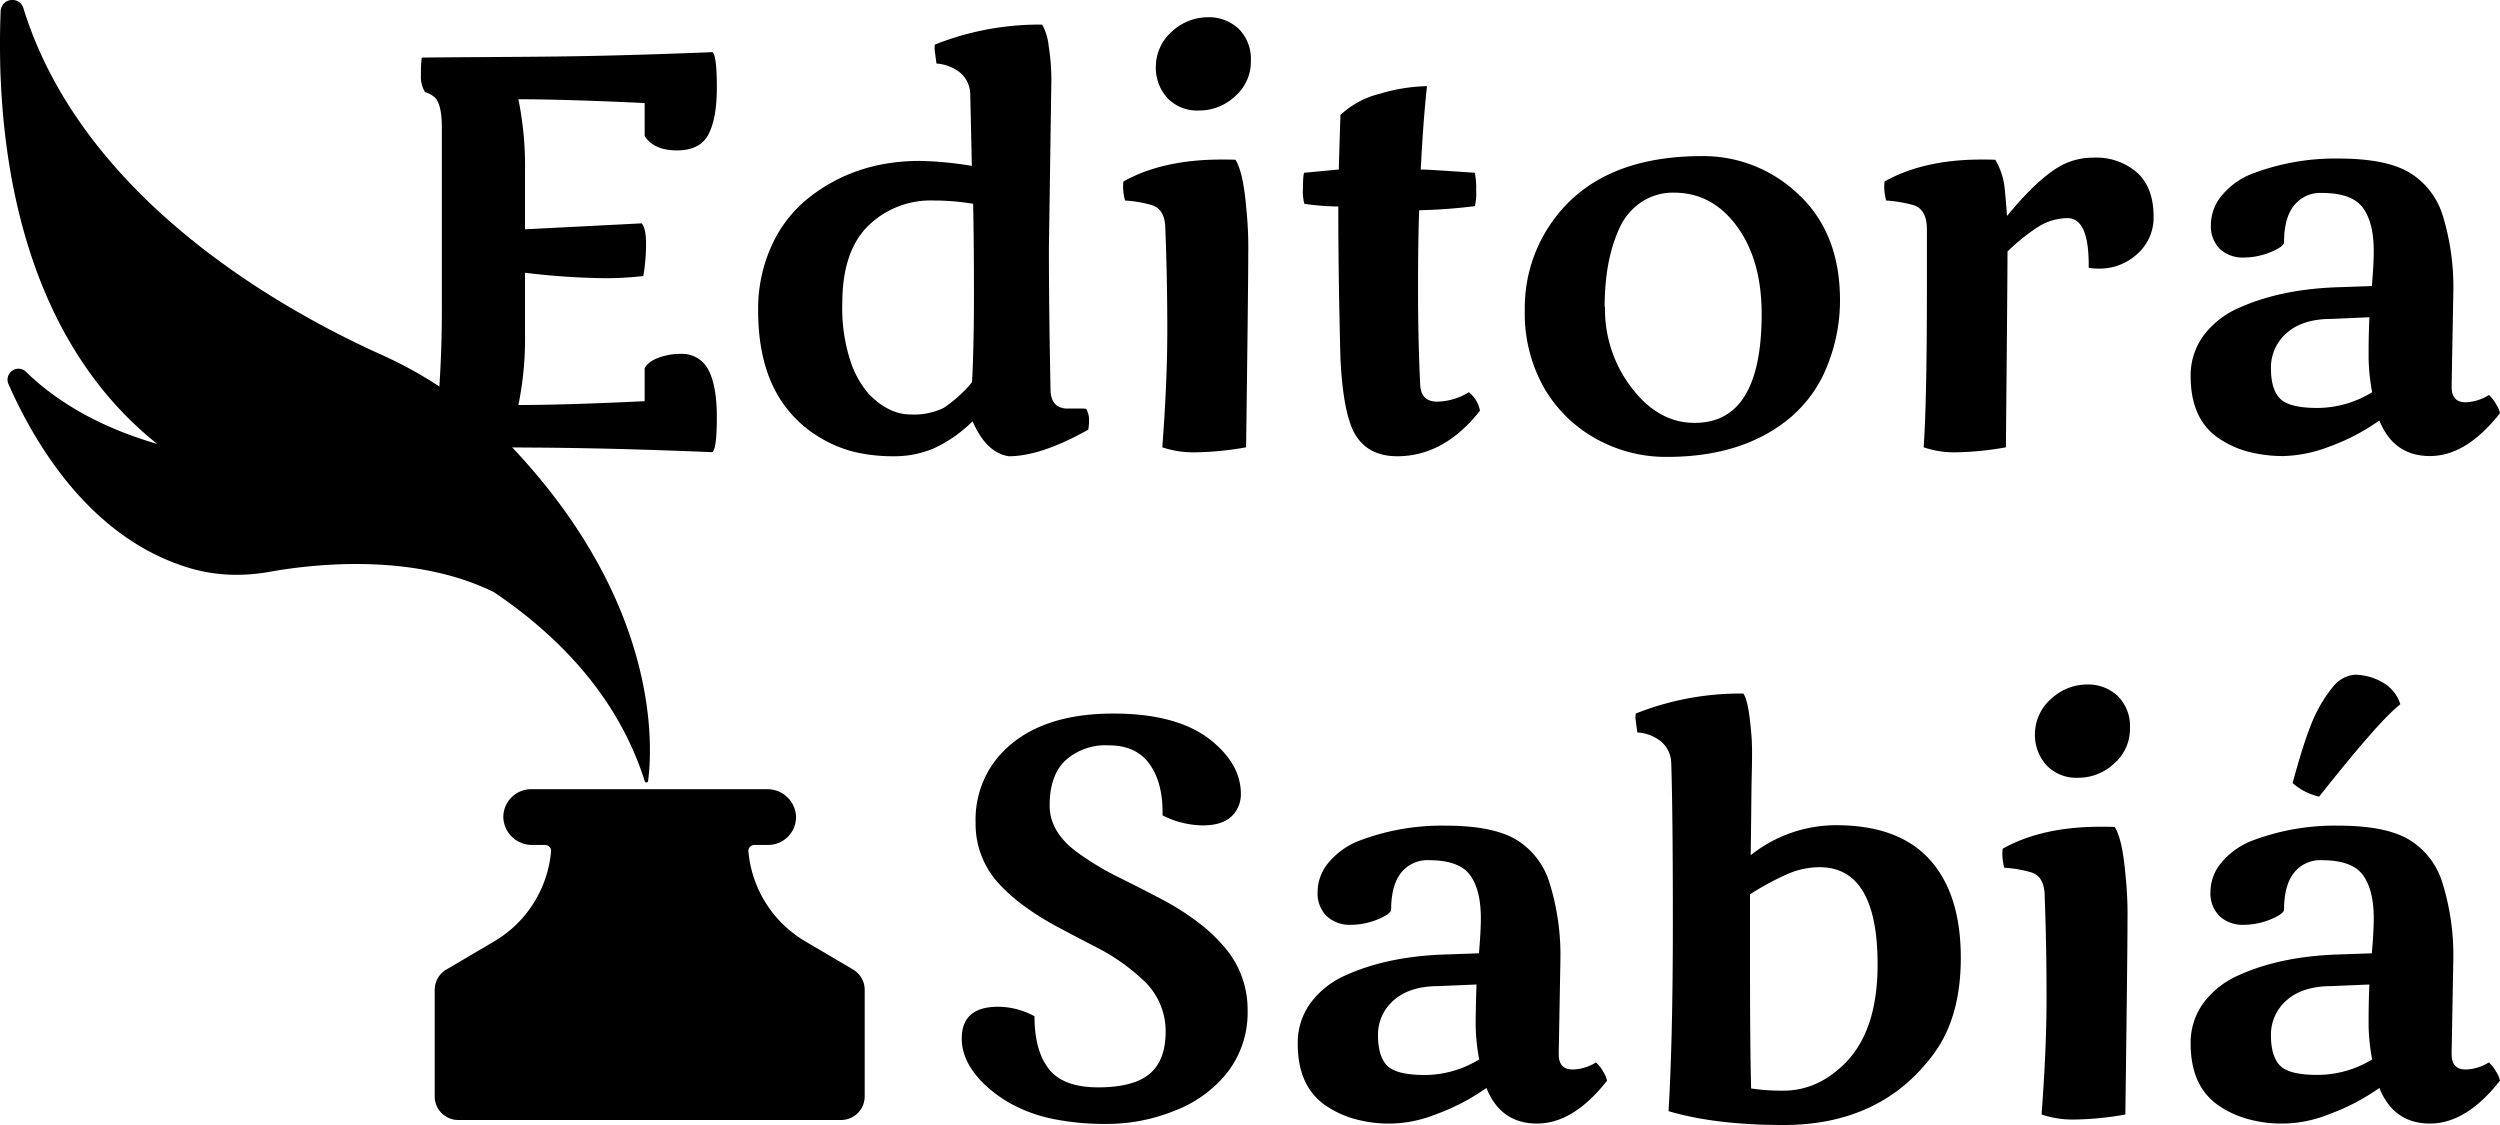 <svg xmlns="http://www.w3.org/2000/svg" viewBox="0 0 500 225.02"><g id="Camada_2" data-name="Camada 2"><g id="Camada_4" data-name="Camada 4"><path d="M103.14,90.22A82.78,82.78,0,0,0,76.4,71C56.89,62.24,16.55,40,4.68,1.64A2.24,2.24,0,0,0,2.48,0,2.3,2.3,0,0,0,.13,2.24C-.74,24.1,2,63.21,29.05,86.79c.78.69,1.58,1.34,2.4,2-9.26-2.69-18.73-7.13-26.24-14.41a2.12,2.12,0,0,0-1.51-.64,2.19,2.19,0,0,0-2,3.09c5.65,12.79,16.85,31,36.21,36.78a32.85,32.85,0,0,0,9.44,1.35,37.78,37.78,0,0,0,6.54-.59,99.62,99.62,0,0,1,17.32-1.57c8.71,0,18.7,1.28,27.54,5.61,13.12,8.84,24.9,21.07,30.2,37.83a.34.34,0,0,0,.33.25.34.34,0,0,0,.34-.31C130.49,149.52,132.13,121.44,103.14,90.22Z"/><path d="M170.61,193.9l-9.56-5.63a23.28,23.28,0,0,1-11.37-18,1.2,1.2,0,0,1,.3-.88,1.27,1.27,0,0,1,.91-.4h2.74a5.59,5.59,0,0,0,5.58-5.75,5.73,5.73,0,0,0-5.78-5.4H106.25a5.57,5.57,0,0,0-5.58,5.75,5.72,5.72,0,0,0,5.78,5.4H109a1.24,1.24,0,0,1,.91.4,1.16,1.16,0,0,1,.3.88,23.25,23.25,0,0,1-11.36,18l-9.57,5.63A4.73,4.73,0,0,0,86.94,198v21.25A4.72,4.72,0,0,0,91.66,224h76.56a4.73,4.73,0,0,0,4.72-4.73V198A4.72,4.72,0,0,0,170.61,193.9Z"/><path d="M141.69,74q1.68,3.2,1.68,9.44c0,4.17-.29,6.5-.87,7q-19.22-.81-35.21-.92t-20.5-.17a239,239,0,0,0,1.58-28.67V25.5q0-4.72-1.47-6.08a5.42,5.42,0,0,0-1.9-1,6,6,0,0,1-.81-3.51,23.68,23.68,0,0,1,.16-3.39q4.83-.06,13.57-.11t13.52-.11q13.41-.16,31.06-.87.87.76.87,7t-1.68,9.45q-1.68,3.2-6.3,3.2t-6.46-2.88V20.61q-15.86-.75-25.25-.76A67.63,67.63,0,0,1,105,34.51V45.86l23.35-1.19c.57.68.86,2.07.86,4.15a39,39,0,0,1-.54,6.38,63.06,63.06,0,0,1-8.5.43A145.1,145.1,0,0,1,105,54.55V66.39A66.4,66.4,0,0,1,103.68,81q9.39,0,25.25-.76V73.66c.61-1.19,2-2,4.23-2.55a11.74,11.74,0,0,1,2.88-.33A5.88,5.88,0,0,1,141.69,74Z"/><path d="M210.27,16.21l-.49,33.45q0,11.56.32,28.13c0,2.42,1,3.73,3,3.91.43,0,1.1,0,2,0s1.61,0,2.12.06a4.22,4.22,0,0,1,.59,2.17,10,10,0,0,1-.16,2q-9.45,5.32-15.91,5.32-4.5-.7-7.22-7a27.15,27.15,0,0,1-7.6,5.35,20,20,0,0,1-8.15,1.65,33.54,33.54,0,0,1-8-.89,25.16,25.16,0,0,1-7.14-3.07,23.75,23.75,0,0,1-6.14-5.43q-5.87-7.33-5.86-19.76a30.46,30.46,0,0,1,2.71-13,25.81,25.81,0,0,1,7.28-9.44Q171,32.18,184,32.18a71.48,71.48,0,0,1,10.37,1l-.32-14.34a5.8,5.8,0,0,0-2-4.29,8.46,8.46,0,0,0-4.75-1.84c-.25-1.77-.38-2.78-.38-3a7.79,7.79,0,0,1,.05-.79,56.55,56.55,0,0,1,20.47-4h1a11.2,11.2,0,0,1,1.3,4.29A42.57,42.57,0,0,1,210.27,16.21ZM186.76,40.1a17.89,17.89,0,0,0-13.17,5.11q-5.13,5.1-5.13,15.47a34.13,34.13,0,0,0,1.65,11.6,18.94,18.94,0,0,0,3.67,6.54q4,4.07,8.31,4.07a13.56,13.56,0,0,0,6.62-1.3,25.69,25.69,0,0,0,5.7-5.16q.38-7.17.38-17.46t-.16-18.21A48.5,48.5,0,0,0,186.76,40.1Z"/><path d="M233.07,45.86q0-4.12-2.88-4.89A25,25,0,0,0,225,40.1a12,12,0,0,1-.38-2.47,11.56,11.56,0,0,1,.06-1.33q7.82-4.39,19.6-4.39c1.26,0,2.2,0,2.82.05,1,1.59,1.72,4.71,2.12,9.34a76,76,0,0,1,.43,9.5q0,6.36-.43,38.66a61.2,61.2,0,0,1-10,1,19.42,19.42,0,0,1-6.76-1q1-13.08,1-23.43T233.07,45.86Zm1.47-39.69a10.53,10.53,0,0,1,7-2.72,8.65,8.65,0,0,1,6.19,2.31,8.49,8.49,0,0,1,2.44,6.49,9.1,9.1,0,0,1-3.15,7,10.42,10.42,0,0,1-7.19,2.85,8.22,8.22,0,0,1-6.36-2.5,9,9,0,0,1-2.3-6.4A9.42,9.42,0,0,1,234.54,6.17Z"/><path d="M293.78,78.44A6.32,6.32,0,0,1,296,82.13q-7.17,9.12-16.56,9.12-6.13,0-8.69-4.88-2.16-4.29-2.66-14.72-.43-16.29-.43-30.35a48.74,48.74,0,0,1-6.79-.54,9.8,9.8,0,0,1-.27-3.21c0-1.84.09-2.86.27-3l6.9-.65q0-1.14.32-10.91a17.72,17.72,0,0,1,8-4.27,34.66,34.66,0,0,1,9.31-1.49q-.76,6.9-1.25,16.67c1.2,0,4.8.25,10.81.65a15,15,0,0,1,.27,3.53,10.11,10.11,0,0,1-.27,3.15,107.66,107.66,0,0,1-11.13.82q-.23,6.45-.22,16.31t.43,18.6c.11,2.24,1.24,3.37,3.4,3.37A12.52,12.52,0,0,0,293.78,78.44Z"/><path d="M368,59.82a35,35,0,0,1-2.55,13.35,26,26,0,0,1-7.23,10.21q-9.39,8-24.81,8a28.68,28.68,0,0,1-14.23-3.64,27.24,27.24,0,0,1-10.37-10.18,30.24,30.24,0,0,1-3.85-15.63,29.64,29.64,0,0,1,4.67-16.38q9.17-14.33,30.78-14.33a27.48,27.48,0,0,1,19.06,7.44Q367.94,46.41,368,59.82Zm-47,1.57a25.77,25.77,0,0,0,5.37,16.23q5.37,7,12.6,6.95,13.35,0,13.36-21.77,0-10.8-4.95-17.54t-12.59-6.73a11.39,11.39,0,0,0-6.68,2,12.3,12.3,0,0,0-4.29,5.26Q320.93,52.11,320.93,61.39Z"/><path d="M417.74,52.92q0-9.29-4.24-9.29a11,11,0,0,0-5.91,1.77,38.06,38.06,0,0,0-6.09,4.91q0,5.43-.32,39.15a60.68,60.68,0,0,1-9.86,1,18.81,18.81,0,0,1-6.59-1q.64-9,.65-30.89V45.86q0-4.12-2.88-4.89a27.18,27.18,0,0,0-5.27-.87,12,12,0,0,1-.38-2.47,11.56,11.56,0,0,1,.06-1.33q7.81-4.39,19.33-4.39c1.26,0,2.2,0,2.82.05a14,14,0,0,1,1.87,5.65c.2,2,.36,3.82.47,5.59q7.28-8.85,12.27-10.75a13.76,13.76,0,0,1,5.05-.92,12.39,12.39,0,0,1,8.71,3q3.29,3,3.29,8.82a9.68,9.68,0,0,1-3.26,7.44,11.09,11.09,0,0,1-7.77,2.93,11.66,11.66,0,0,1-1.95-.16Z"/><path d="M490.66,58.67l-.33,18.25v.54c0,2,.95,3,2.83,3A9.3,9.3,0,0,0,497.77,79a6.8,6.8,0,0,1,1.44,1.82,5.73,5.73,0,0,1,.79,1.81q-6.74,8.58-14,8.58t-10.13-7.11a42.16,42.16,0,0,1-10.18,5.29,27.51,27.51,0,0,1-8.9,1.82,27.9,27.9,0,0,1-6.9-.81A19.11,19.11,0,0,1,444,87.83q-5.86-3.8-5.87-12.54a13.4,13.4,0,0,1,2.58-8.17,17.38,17.38,0,0,1,7-5.51q8.52-3.86,20.36-4.18l6.3-.22q.38-4.4.38-7c0-3.84-.74-6.73-2.2-8.69s-4.19-2.93-8.18-2.93a6.69,6.69,0,0,0-5.56,2.5q-2,2.49-2,7.38c0,.44-.62,1-1.85,1.58a14.39,14.39,0,0,1-6.16,1.46A6.77,6.77,0,0,1,444,49.82a6.42,6.42,0,0,1-1.82-4.88A9.17,9.17,0,0,1,444.45,39a14.77,14.77,0,0,1,6.08-4.29,46.53,46.53,0,0,1,17.22-3q10.1,0,14.77,3.21a15.28,15.28,0,0,1,6,8.09A48.7,48.7,0,0,1,490.66,58.67ZM474.43,78.44a40,40,0,0,1-.71-6.87c0-1.94,0-4.64.16-8.12l-7.54.33q-5.82,0-9,2.82a9.09,9.09,0,0,0-3.15,7.06q0,4.23,1.84,6.08t7.47,1.85A21,21,0,0,0,474.43,78.44Z"/><path d="M192.35,207.7q0-6.34,7.27-6.35a15.33,15.33,0,0,1,7.28,1.9q0,6.9,2.88,10.56t9.85,3.66q7,0,10.24-2.66t3.26-8.47a13.89,13.89,0,0,0-4.78-10.58,40.2,40.2,0,0,0-9.07-6.3q-5.16-2.67-8.31-4.37a54.19,54.19,0,0,1-6-3.78,34.36,34.36,0,0,1-5.07-4.45,17.53,17.53,0,0,1-4.78-12.35,19.56,19.56,0,0,1,3.74-12.14q7.33-9.66,23.84-9.66,12.7,0,19.39,5.26,6.07,4.84,6.08,10.75a6.06,6.06,0,0,1-1.88,4.57c-1.25,1.19-3.17,1.79-5.78,1.79a18.29,18.29,0,0,1-8-2v-.71q0-6-2.68-9.66t-8.12-3.64a11.93,11.93,0,0,0-8.61,3q-3.17,3-3.17,9,0,5.1,5,9a55.56,55.56,0,0,0,9.12,5.54c3.77,1.88,6.74,3.41,8.94,4.59a50.93,50.93,0,0,1,6.27,4,32.83,32.83,0,0,1,5.26,4.8,19.07,19.07,0,0,1,5,13,19.59,19.59,0,0,1-4,12.43,24.65,24.65,0,0,1-10.59,7.71,35.77,35.77,0,0,1-13.33,2.64,51.83,51.83,0,0,1-11.32-1.06,30.14,30.14,0,0,1-7.82-2.83,25.79,25.79,0,0,1-5.54-4Q192.35,212.49,192.35,207.7Z"/><path d="M312.08,192.12l-.33,18.24v.54c0,2,.94,3,2.82,3a9.3,9.3,0,0,0,4.62-1.41,7,7,0,0,1,1.44,1.82,5.93,5.93,0,0,1,.78,1.82q-6.72,8.58-14,8.58t-10.12-7.12a42.94,42.94,0,0,1-10.18,5.3,25.2,25.2,0,0,1-15.81,1,19.44,19.44,0,0,1-5.89-2.6q-5.87-3.81-5.86-12.55a13.42,13.42,0,0,1,2.58-8.17,17.43,17.43,0,0,1,7-5.51q8.52-3.86,20.36-4.18l6.3-.22q.38-4.4.38-7c0-3.84-.73-6.73-2.2-8.69s-4.19-2.93-8.17-2.93a6.71,6.71,0,0,0-5.57,2.5c-1.32,1.66-2,4.13-2,7.38,0,.44-.61,1-1.84,1.58a14.29,14.29,0,0,1-6.17,1.46,6.76,6.76,0,0,1-4.88-1.73,6.42,6.42,0,0,1-1.82-4.89,9.17,9.17,0,0,1,2.28-5.92,15,15,0,0,1,6.08-4.29,46.51,46.51,0,0,1,17.21-3q10.09,0,14.77,3.2a15.35,15.35,0,0,1,6,8.09A48.73,48.73,0,0,1,312.08,192.12Zm-16.24,19.76a40,40,0,0,1-.71-6.87c0-1.93.06-4.64.17-8.11l-7.55.32q-5.81,0-9,2.83a9.07,9.07,0,0,0-3.15,7c0,2.83.62,4.85,1.85,6.09S281.21,215,285,215A20.94,20.94,0,0,0,295.84,211.88Z"/><path d="M350.36,148.08l.05,1.85c0,1,0,2.5-.05,4.45s-.08,4.51-.11,7.66-.08,6.13-.11,9a27.47,27.47,0,0,1,17.05-6q12.54,0,18.76,6.89t6.21,19.66q0,11.79-5.37,19.11Q376.31,225,356.71,225q-13.68,0-23-2.77.85-14.38.86-36.87t-.32-32.74a5.84,5.84,0,0,0-2-4.29,8.32,8.32,0,0,0-4.78-1.84c-.25-1.78-.38-2.78-.38-3a5.77,5.77,0,0,1,.06-.78,56.44,56.44,0,0,1,20.52-4h1C349.45,139.79,350,142.91,350.36,148.08ZM350,178.87v13.95q0,15.85.22,24.87a40.66,40.66,0,0,0,6.46.44q7.11,0,12.7-5.87,6.13-6.51,6.14-19.33,0-19.49-11.62-19.49a16.16,16.16,0,0,0-6.24,1.3A54.09,54.09,0,0,0,350,178.87Z"/><path d="M408.94,179.3q0-4.12-2.88-4.88a23.77,23.77,0,0,0-5.21-.87,12.18,12.18,0,0,1-.38-2.47,11.44,11.44,0,0,1,.06-1.33q7.82-4.41,19.6-4.4c1.26,0,2.2,0,2.82.05q1.51,2.4,2.12,9.34a76,76,0,0,1,.43,9.5q0,6.36-.43,38.66a61.37,61.37,0,0,1-10,1,19.41,19.41,0,0,1-6.76-1q1-13.08,1-23.42T408.94,179.3Zm1.47-39.69a10.52,10.52,0,0,1,6.95-2.71,8.68,8.68,0,0,1,6.19,2.3,8.5,8.5,0,0,1,2.44,6.49,9.1,9.1,0,0,1-3.15,7,10.39,10.39,0,0,1-7.19,2.86,8.22,8.22,0,0,1-6.35-2.5,9.07,9.07,0,0,1-2.31-6.41A9.42,9.42,0,0,1,410.41,139.61Z"/><path d="M490.66,192.12l-.33,18.24v.54c0,2,.95,3,2.83,3a9.3,9.3,0,0,0,4.61-1.41,6.8,6.8,0,0,1,1.44,1.82,5.76,5.76,0,0,1,.79,1.82q-6.74,8.58-14,8.58t-10.13-7.12a42.56,42.56,0,0,1-10.18,5.3,25.16,25.16,0,0,1-15.8,1,19.33,19.33,0,0,1-5.89-2.6q-5.86-3.81-5.87-12.55a13.42,13.42,0,0,1,2.58-8.17,17.46,17.46,0,0,1,7-5.51q8.52-3.86,20.36-4.18l6.3-.22q.38-4.4.38-7c0-3.84-.74-6.73-2.2-8.69s-4.19-2.93-8.18-2.93a6.69,6.69,0,0,0-5.56,2.5c-1.32,1.66-2,4.13-2,7.38,0,.44-.62,1-1.85,1.58a14.24,14.24,0,0,1-6.16,1.46,6.77,6.77,0,0,1-4.89-1.73,6.46,6.46,0,0,1-1.82-4.89,9.17,9.17,0,0,1,2.28-5.92,15,15,0,0,1,6.08-4.29,46.53,46.53,0,0,1,17.22-3q10.1,0,14.77,3.2a15.28,15.28,0,0,1,6,8.09A48.73,48.73,0,0,1,490.66,192.12Zm-16.23,19.76a40,40,0,0,1-.71-6.87c0-1.93,0-4.64.16-8.11l-7.54.32q-5.82,0-9,2.83a9.07,9.07,0,0,0-3.15,7c0,2.83.61,4.85,1.84,6.09s3.72,1.84,7.47,1.84A21,21,0,0,0,474.43,211.88Zm-15.91-55.27q2.87-10.59,4.88-14.31a25.47,25.47,0,0,1,3.32-5.08,6.19,6.19,0,0,1,4.23-2.28,11.38,11.38,0,0,1,5.78,1.66,7.63,7.63,0,0,1,3.34,4.26q-4.19,3.21-16.23,18.46A11.89,11.89,0,0,1,458.52,156.61Z"/></g></g></svg>